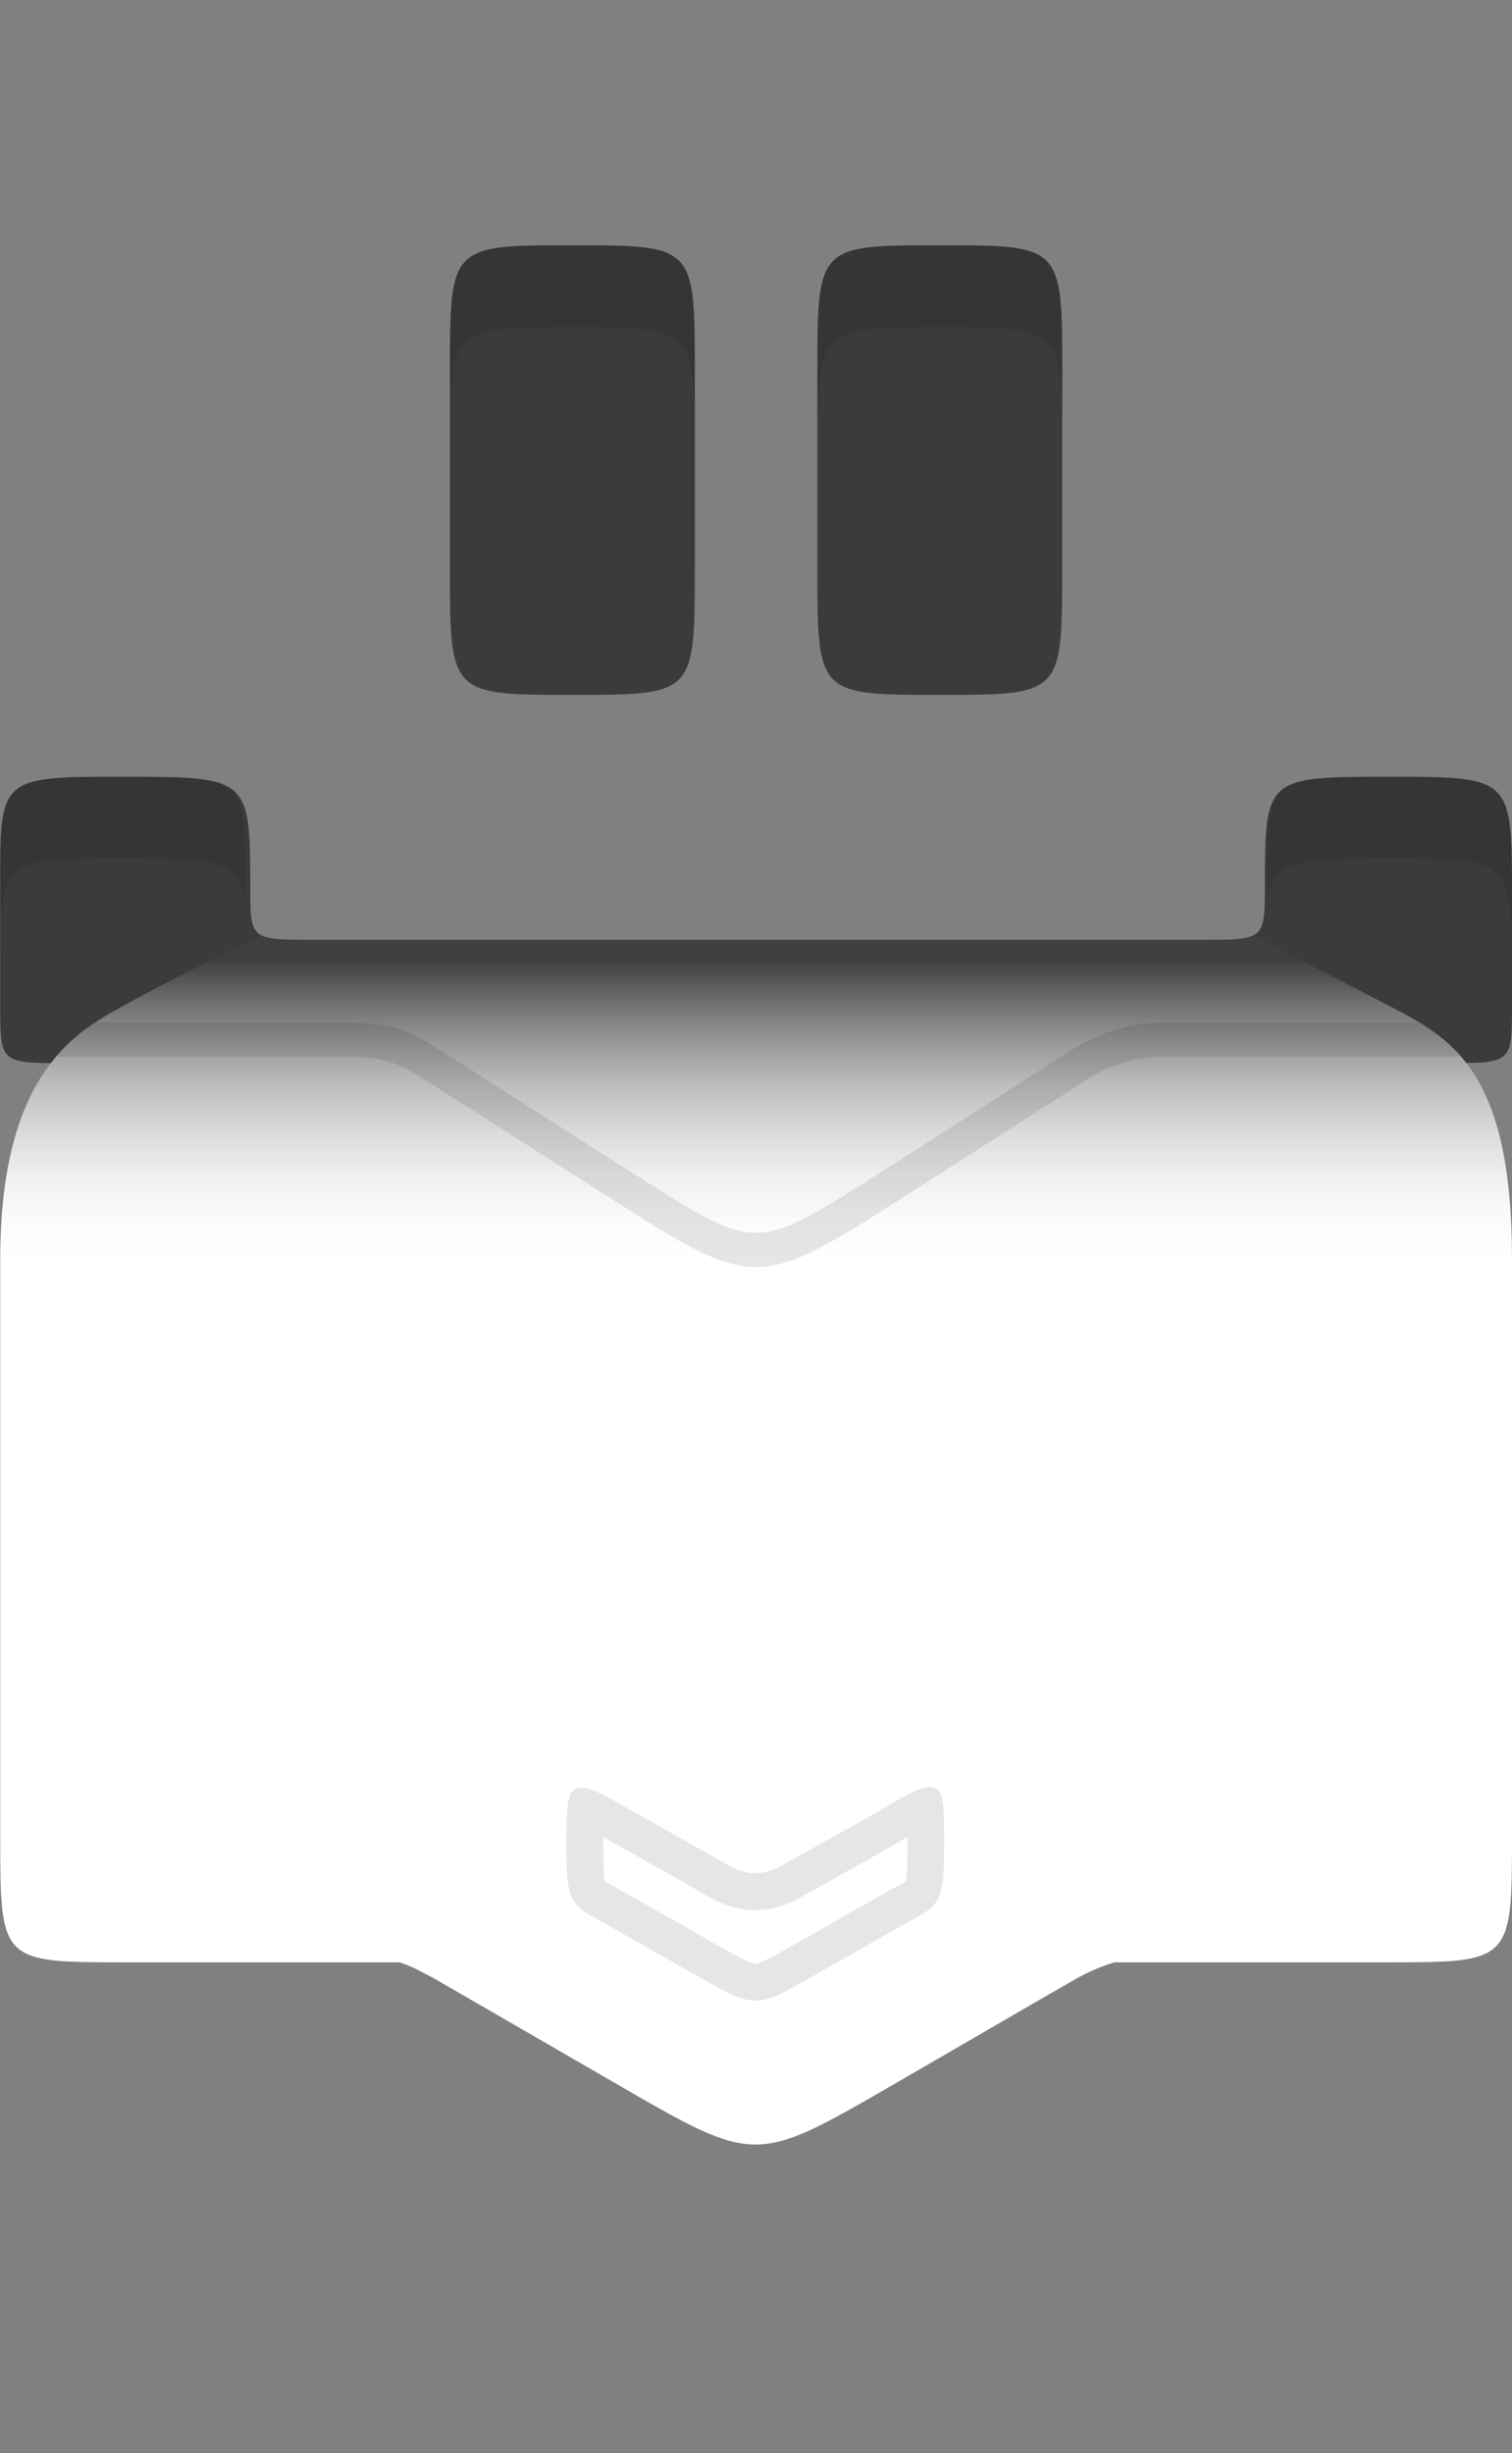 <?xml version="1.0" encoding="utf-8"?>
<!-- Generator: Adobe Illustrator 16.0.0, SVG Export Plug-In . SVG Version: 6.00 Build 0)  -->
<!DOCTYPE svg PUBLIC "-//W3C//DTD SVG 1.1//EN" "http://www.w3.org/Graphics/SVG/1.1/DTD/svg11.dtd">
<svg version="1.1" id="Layer_1" xmlns="http://www.w3.org/2000/svg" xmlns:xlink="http://www.w3.org/1999/xlink" x="0px" y="0px"
	 width="37px" height="60px" viewBox="11.995 0 37 60" enable-background="new 11.995 0 37 60" xml:space="preserve">
<rect x="11.995" y="0" width="37" height="60" fill="#808080" stroke="none"/>
<g id="interviewapp">
	<path opacity="0.9" fill="#333333" enable-background="new    " d="M47.453,26.003H13.539c-1.526,0-1.539-0.011-1.539-1.398
		s0-1.87,0-2.797c0-2.795-0.077-2.809,3-2.809s3.119,0.012,3.119,2.663c0,1.33-0.008,1.326,1.549,1.326c1.558,0,17.137,0,21.747,0
		c1.522,0,1.532,0.002,1.532-1.328c0-2.651,0.031-2.661,3.053-2.661c2.958,0,2.995,0.014,2.995,2.809c0,0.927,0,1.409,0,2.797
		S48.982,26.003,47.453,26.003z"/>
	<path opacity="0.9" fill="#333333" enable-background="new    " d="M34.993,6c2.999,0,2.995,0.002,2.995,3.142
		c0,2.054,0,1.415,0,4.712c0,3.141,0.004,3.142-2.995,3.142c-3,0-2.997-0.001-2.997-3.142c0-3.297,0-2.658,0-4.712
		C31.996,6.002,31.993,6,34.993,6z"/>
	<path opacity="0.9" fill="#333333" enable-background="new    " d="M26.002,6c3,0,2.996,0.002,2.996,3.142c0,2.054,0,1.415,0,4.712
		c0,3.141,0.003,3.142-2.996,3.142c-3,0-2.997-0.001-2.997-3.142c0-3.297,0-2.658,0-4.712C23.005,6.002,23.002,6,26.002,6z"/>
</g>
<g id="interviewapp_Shade">
	<path opacity="0.1" enable-background="new    " d="M26.002,8c-3,0-2.997,0.002-2.997,3.142c0-0.567,0-0.906,0-2
		c0-3.14-0.003-3.142,2.997-3.142s2.996,0.002,2.996,3.142c0,1.094,0,1.433,0,2C28.998,8.002,29.001,8,26.002,8z"/>
	<path opacity="0.1" enable-background="new    " d="M35.002,8c-3,0-2.996,0.002-2.996,3.142c0-0.567,0-0.906,0-2
		c0-3.14-0.004-3.142,2.996-3.142s2.996,0.002,2.996,3.142c0,1.094,0,1.433,0,2C37.998,8.002,38.002,8,35.002,8z"/>
	<path opacity="0.1" enable-background="new    " d="M46,20.999c-2.236,0-2.834,0.009-2.993,1.088
		c0.003-0.125,0.003-0.265,0.003-0.427c0-2.387-0.017-2.632,2.182-2.657h1.576c2.189,0.025,2.229,0.278,2.229,2.805
		c0,0.966,0,1.77,0,2C48.995,21.013,48.958,20.999,46,20.999z M14.205,19.003h1.613c2.236,0.025,2.176,0.271,2.176,2.659
		c0,0.14,0,0.256,0.001,0.368c-0.161-1.02-0.76-1.031-2.995-1.031c-2.877,0-2.997,0.014-3,2.299c0-0.376,0-0.903,0-1.49
		c0-0.166,0-0.337,0-0.51C12.003,19.247,12.108,19.026,14.205,19.003z"/>
</g>
<g id="Ticket" enable-background="new    ">
	<g id="Gradient">
		<g>
			
				<linearGradient id="SVGID_1_" gradientUnits="userSpaceOnUse" x1="522.497" y1="783.453" x2="522.497" y2="753.881" gradientTransform="matrix(1 0 0 1 -492 -731)">
				<stop  offset="0.731" style="stop-color:#FFFFFF"/>
				<stop  offset="0.766" style="stop-color:#FBFBFB"/>
				<stop  offset="0.802" style="stop-color:#EFEFEF"/>
				<stop  offset="0.838" style="stop-color:#DADADA"/>
				<stop  offset="0.875" style="stop-color:#BEBEBE"/>
				<stop  offset="0.911" style="stop-color:#999999"/>
				<stop  offset="0.947" style="stop-color:#6C6C6C"/>
				<stop  offset="0.979" style="stop-color:#404040"/>
			</linearGradient>
			<path fill="url(#SVGID_1_)" d="M45.914,24.563c-1.361-0.703-3.253-1.683-3.253-1.683S42.656,23,42.031,23
				c-0.344,0-22.885,0.002-23.188,0.002c-0.281,0-0.447-0.122-0.447-0.122s-2.123,1.016-3.313,1.683
				C13.978,25.182,12,26.102,12,30.813v14.061c0,3.124,0,3.124,3.083,3.124h6.694c0.374,0.125,0.605,0.278,0.799,0.37
				c1.382,0.796,3.031,1.752,4.561,2.636c3.355,1.938,3.346,1.933,6.71-0.011c1.364-0.788,3.172-1.842,4.5-2.605
				c0.147-0.078,0.467-0.252,0.918-0.39h6.646c3.067,0,3.084,0,3.084-3.124V30.813C48.996,26.154,47.514,25.389,45.914,24.563z"/>
		</g>
	</g>
</g>
<g id="_x2D_v-">
	<path opacity="0.1" enable-background="new    " d="M20.478,25.842c1.002,0,1.422,0.261,1.729,0.451
		c0.073,0.045,4.756,3.033,4.756,3.033c1.735,1.111,2.634,1.666,3.533,1.666c0.896,0,1.793-0.552,3.516-1.652l4.598-2.945
		c0.273-0.165,0.914-0.553,1.908-0.553h7.226c-0.308-0.35-0.649-0.611-1.017-0.834h-6.209c-1.184,0-1.939,0.459-2.266,0.654
		l-4.613,2.954c-1.603,1.024-2.408,1.538-3.142,1.538c-0.001,0-0.002,0-0.003,0c-0.736,0-1.545-0.519-3.158-1.551
		c0,0-4.703-3.001-4.765-3.039c-0.357-0.222-0.897-0.557-2.094-0.557h-6.152c-0.315,0.208-0.646,0.469-0.957,0.834L20.478,25.842
		L20.478,25.842z"/>
</g>
<g id="v">
	<path opacity="0.1" enable-background="new    " d="M33.782,44.134c-0.757,0.448-1.942,1.095-2.642,1.49
		c-0.445,0.253-0.869,0.262-1.321,0c-0.708-0.407-2.516-1.418-2.641-1.49c-1.252-0.728-1.32-0.501-1.32,0.796
		c0,1.295-0.014,1.584,0.65,1.956c0.663,0.372,1.647,0.935,2.537,1.438c1.438,0.816,1.434,0.813,2.875-0.006
		c0.854-0.482,2.106-1.202,2.543-1.44c0.634-0.349,0.636-0.644,0.636-1.942C35.1,43.639,35.068,43.371,33.782,44.134z
		 M34.201,44.936c0,0.465,0,0.945-0.045,1.084c-0.008,0-0.045,0.026-0.123,0.069c-0.295,0.162-0.967,0.544-1.635,0.925l-0.92,0.522
		c-0.438,0.249-0.877,0.499-0.998,0.499c-0.121,0-0.563-0.251-0.99-0.493c0,0-2.07-1.177-2.541-1.44
		c-0.125-0.068-0.157-0.104-0.16-0.105c-0.03-0.088-0.03-0.546-0.03-0.988c0-0.021,0-0.049,0-0.074l0.508,0.285
		c0.62,0.35,1.62,0.909,2.104,1.188c0.357,0.207,0.73,0.313,1.105,0.313c0.373,0,0.746-0.104,1.106-0.311l0.821-0.46
		c0.605-0.339,1.287-0.718,1.795-1.017C34.201,44.934,34.201,44.936,34.201,44.936z"/>
</g>
</svg>
